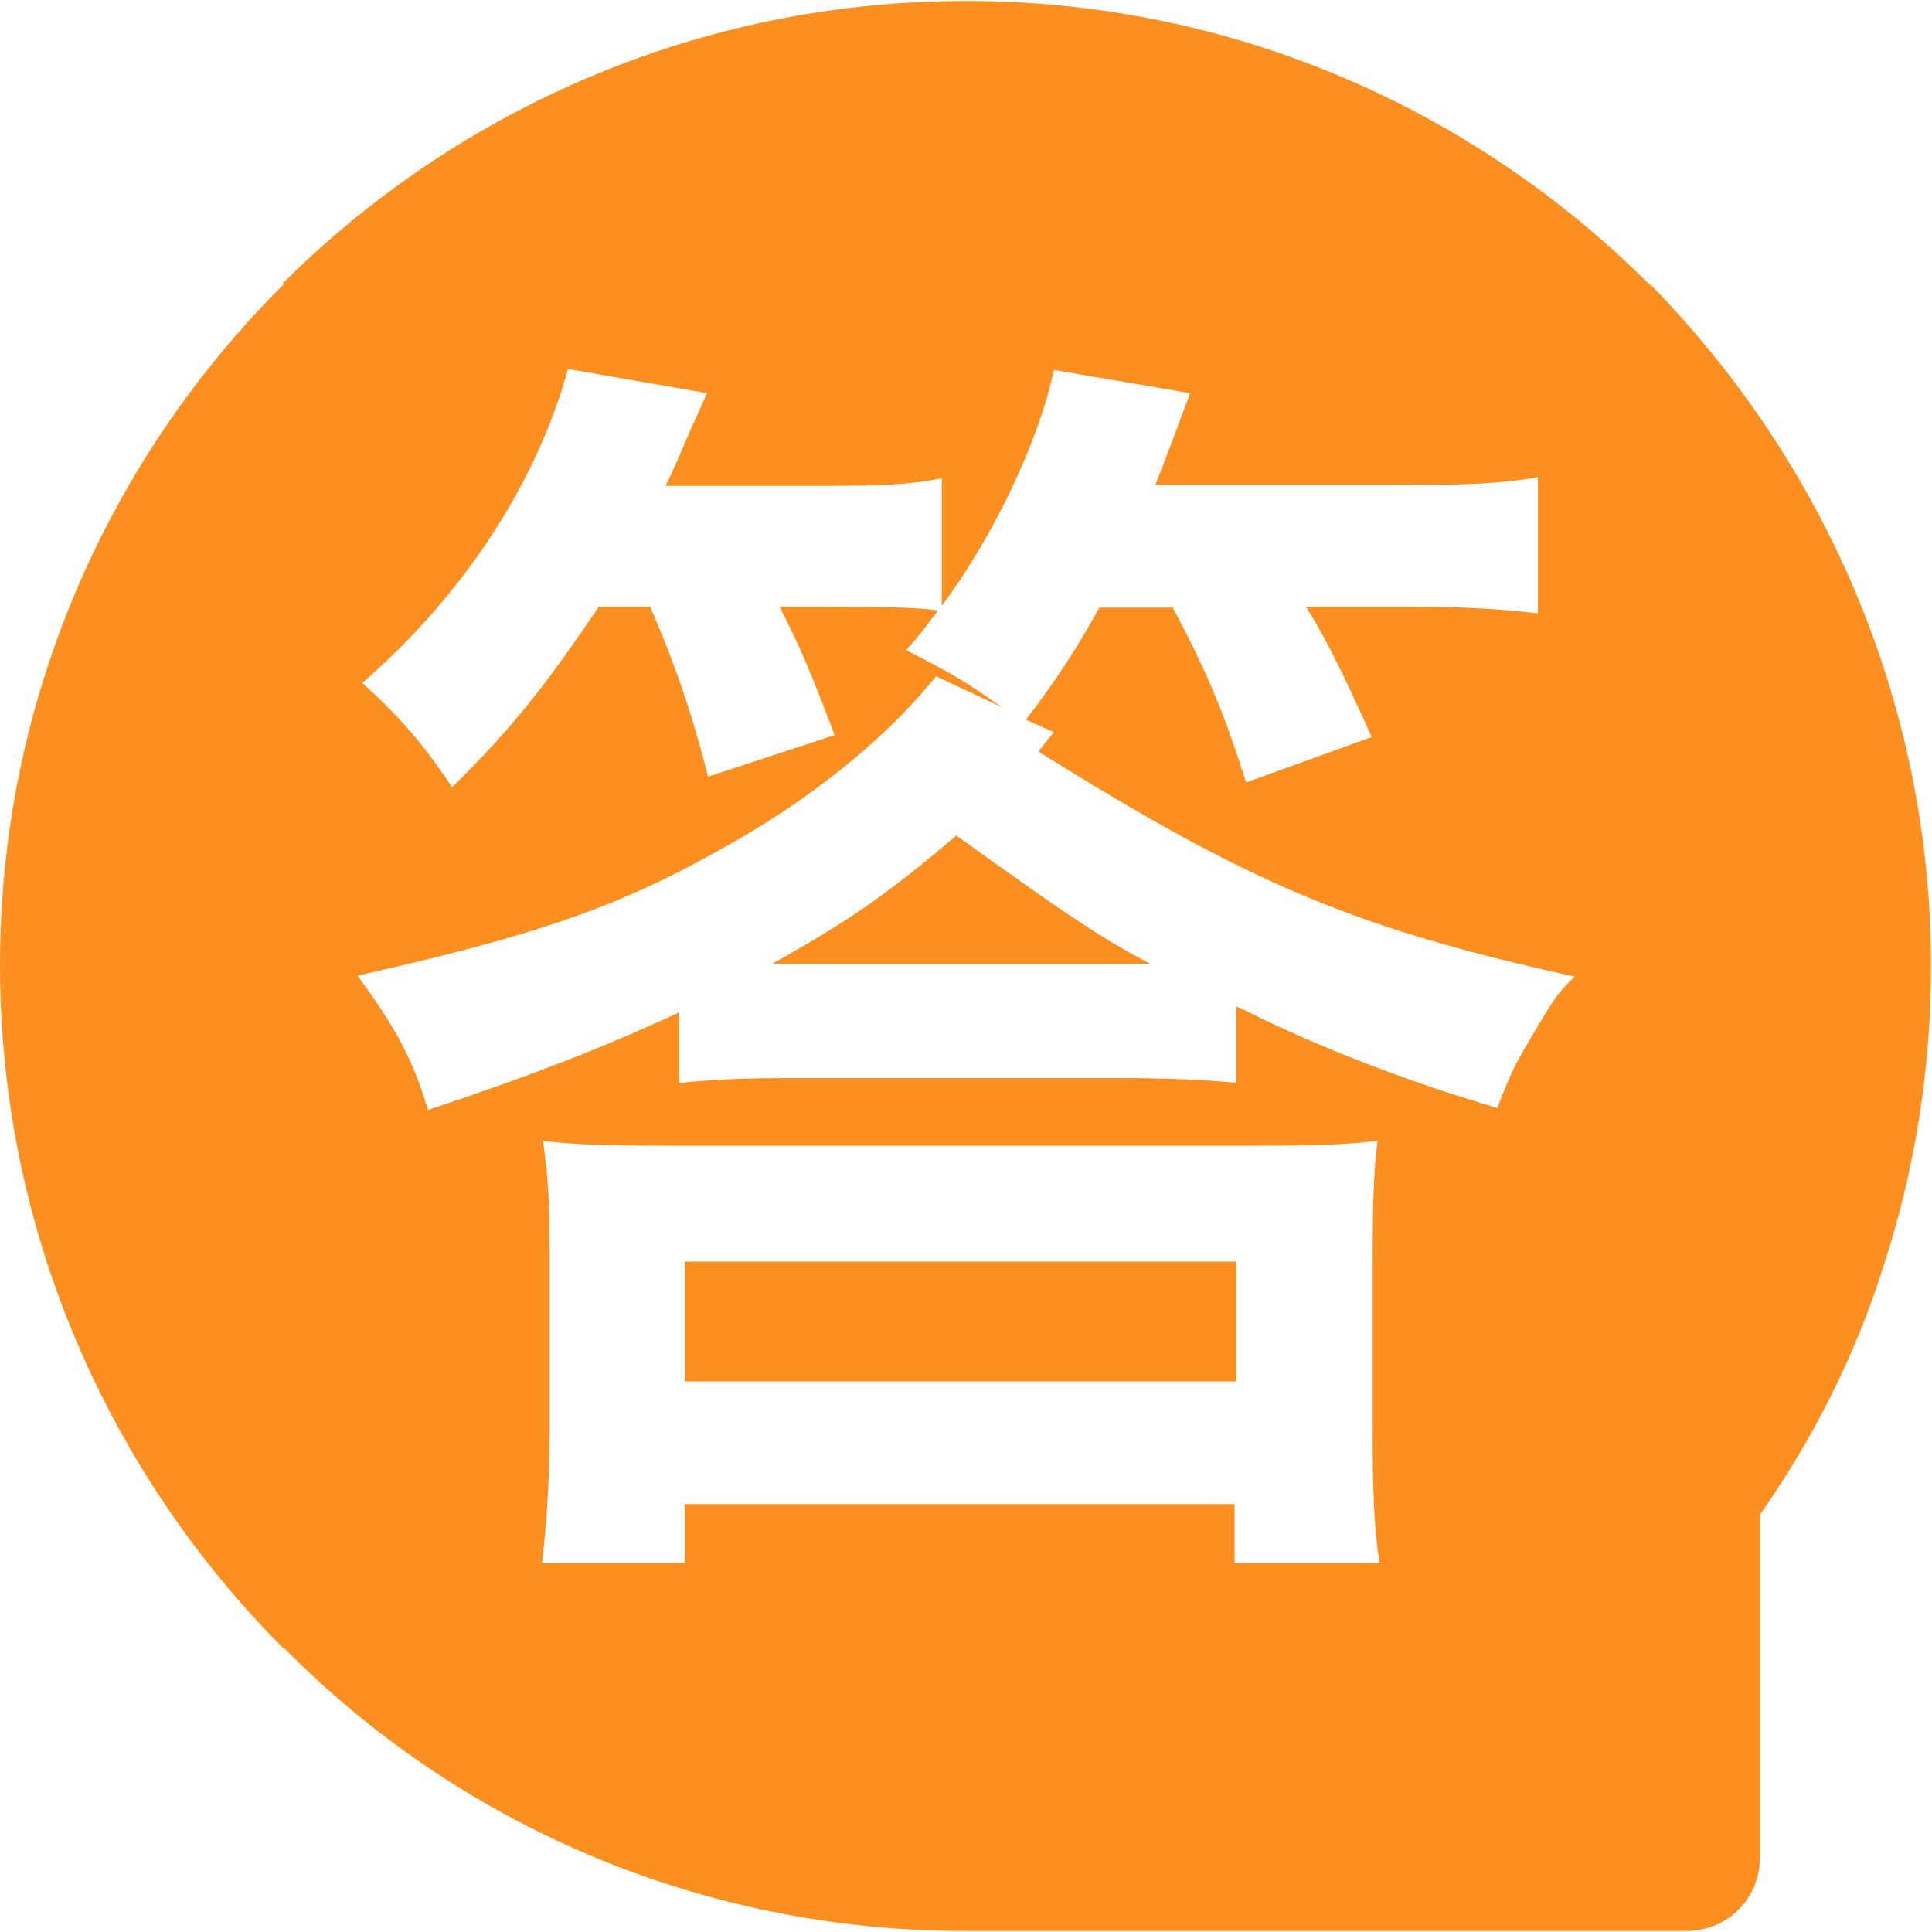 <?xml version="1.0" standalone="no"?><!DOCTYPE svg PUBLIC "-//W3C//DTD SVG 1.1//EN" "http://www.w3.org/Graphics/SVG/1.1/DTD/svg11.dtd"><svg t="1577947611243" class="icon" viewBox="0 0 1024 1024" version="1.1" xmlns="http://www.w3.org/2000/svg" p-id="4605" xmlns:xlink="http://www.w3.org/1999/xlink" width="48" height="48"><defs><style type="text/css"></style></defs><path d="M409.088 510.976h200.704c-26.624-14.336-39.424-22.528-102.912-68.096-37.376 31.744-56.832 45.056-97.792 68.096z m-46.08 157.696H655.36V732.16H363.008v-63.488z" p-id="4606" fill="#fd8e20"></path><path d="M0 511.488c0 141.312 57.856 269.312 150.016 361.984h0.512c92.16 93.184 220.16 150.016 361.472 150.016h381.44c22.016 0 39.424-16.896 39.424-39.424v-181.248c28.16-40.448 50.688-84.48 65.536-132.096 16.384-50.176 25.088-103.424 25.088-158.72 0-139.776-56.832-266.752-147.456-359.936l-2.56-2.048C780.8 57.856 653.312 0.512 512 0.512 370.688 0.512 242.688 57.856 150.016 150.016l0.512 0.512C57.856 242.688 0 370.688 0 511.488z m654.336 316.928v-31.232H363.008v31.232H287.232c2.56-20.992 4.096-44.544 4.096-72.192v-86.016c0-30.72-0.512-45.568-3.584-65.536 16.896 2.048 33.28 2.56 63.488 2.56h314.88c31.232 0 47.104-0.512 64-2.56-2.048 16.384-2.56 32.768-2.56 65.536v86.528c0 31.232 0.512 51.712 3.584 71.68h-76.8z m155.648-275.968c-6.656 11.776-7.68 12.288-16.384 34.816-48.64-14.336-95.744-32.768-132.608-51.2-2.56-1.536-3.584-1.536-5.632-2.56v40.448c-19.968-2.048-42.496-2.56-62.976-2.56h-168.96c-29.184 0-41.472 0.512-63.488 2.56v-37.376c-39.424 18.432-81.92 34.816-133.12 51.712-7.68-26.112-16.896-43.52-37.376-71.168 93.696-20.992 137.728-36.352 189.952-65.536C428.544 424.96 470.016 391.168 496.128 358.4l34.816 16.384c-20.992-14.848-28.672-18.944-50.688-30.208 9.728-10.752 12.8-15.872 16.896-20.992-8.704-1.536-30.72-2.048-54.784-2.048h-29.184c10.752 20.992 16.384 34.304 29.184 68.096l-67.072 22.016c-7.68-30.208-15.872-55.808-30.72-90.112H317.44c-28.16 41.472-45.056 63.488-77.824 95.744-14.848-22.528-28.672-38.4-47.616-55.296 54.784-47.616 92.672-107.008 109.056-166.4l73.728 12.8c-3.584 7.68-6.144 13.824-7.68 16.896-8.192 18.944-9.728 23.04-14.336 32.256H435.2c31.232 0 46.592-0.512 64-4.096v67.584c27.136-36.352 51.2-86.528 59.392-124.928l72.192 12.288c-9.728 26.112-12.288 33.28-18.432 48.64h132.608c30.72 0 49.664-0.512 70.144-4.096v72.192c-20.992-2.56-42.496-3.584-70.144-3.584h-52.736c11.776 18.944 20.992 38.4 34.816 69.12L660.48 414.72c-12.8-40.448-22.528-61.952-38.912-92.672h-38.912c-10.752 19.968-24.576 40.96-38.912 59.392l14.848 6.656c-3.584 4.096-6.144 7.68-8.192 10.24 112.128 70.144 167.936 93.696 284.16 119.296-9.728 9.728-9.728 9.728-24.576 34.816z" p-id="4607" fill="#fd8e20"></path></svg>